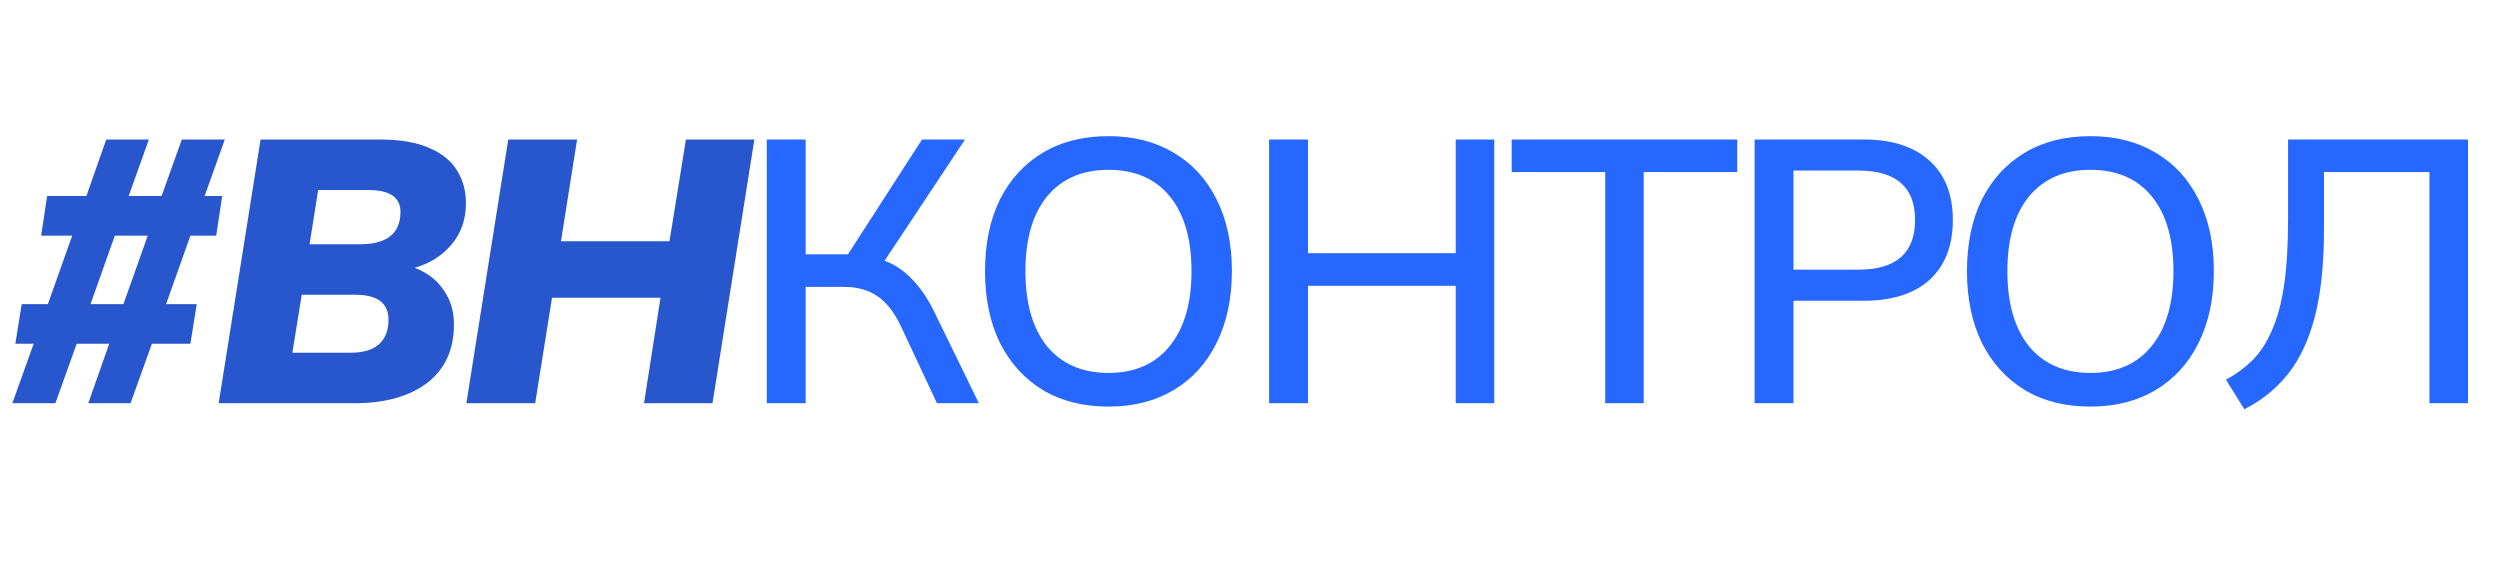 <svg width="1457" height="327" viewBox="0 0 1457 327" fill="none" xmlns="http://www.w3.org/2000/svg">
<path d="M7.194 235L19.62 200.338H8.938L12.644 177.23H27.904L42.074 137.336H23.98L27.468 114.228H50.358L61.912 81.31H86.764L74.992 114.228H94.176L105.948 81.31H131.018L119.246 114.228H129.492L126.004 137.336H110.962L96.792 177.23H114.668L110.962 200.338H88.508L76.082 235H51.448L63.656 200.338H44.69L32.264 235H7.194ZM52.756 177.23H71.94L86.11 137.336H66.926L52.756 177.23ZM127.445 235L151.861 81.31H221.185C233.248 81.31 242.985 82.981 250.397 86.324C257.809 89.521 263.186 93.954 266.529 99.622C269.872 105.145 271.543 111.394 271.543 118.37C271.543 127.817 268.782 135.81 263.259 142.35C257.882 148.89 250.688 153.468 241.677 156.084C248.944 158.845 254.539 163.133 258.463 168.946C262.532 174.614 264.567 181.299 264.567 189.002C264.567 203.826 259.335 215.235 248.871 223.228C238.407 231.076 224.31 235 206.579 235H127.445ZM180.419 142.35H209.849C225.545 142.35 233.393 136.028 233.393 123.384C233.393 119.315 231.867 116.19 228.815 114.01C225.763 111.83 220.967 110.74 214.427 110.74H185.433L180.419 142.35ZM170.391 205.57H204.181C211.738 205.57 217.334 203.899 220.967 200.556C224.6 197.213 226.417 192.49 226.417 186.386C226.417 176.649 219.95 171.78 207.015 171.78H175.841L170.391 205.57ZM271.793 235L296.209 81.31H336.321L326.947 140.606H390.167L399.759 81.31H439.653L415.237 235H375.343L384.935 173.524H321.715L311.905 235H271.793Z" fill="#2856CC"/>
<path d="M446.876 235V81.31H469.548V148.236H494.182L537.346 81.31H562.416L515.546 151.942C521.65 154.267 527.027 157.901 531.678 162.842C536.329 167.638 540.471 173.669 544.104 180.936L570.482 235H546.066L525.138 190.31C521.214 182.026 516.636 176.14 511.404 172.652C506.172 169.019 499.705 167.202 492.002 167.202H469.548V235H446.876ZM646.011 236.962C631.332 236.962 618.615 233.765 607.861 227.37C597.106 220.83 588.749 211.674 582.791 199.902C576.977 187.985 574.071 174.033 574.071 158.046C574.071 141.914 576.977 127.962 582.791 116.19C588.749 104.418 597.106 95.335 607.861 88.94C618.615 82.545 631.332 79.348 646.011 79.348C660.544 79.348 673.188 82.545 683.943 88.94C694.843 95.335 703.199 104.418 709.013 116.19C714.971 127.962 717.951 141.841 717.951 157.828C717.951 173.96 714.971 187.985 709.013 199.902C703.199 211.674 694.843 220.83 683.943 227.37C673.188 233.765 660.544 236.962 646.011 236.962ZM646.011 217.342C661.271 217.342 673.115 212.183 681.545 201.864C690.119 191.4 694.407 176.794 694.407 158.046C694.407 139.298 690.192 124.765 681.763 114.446C673.333 104.127 661.416 98.968 646.011 98.968C630.751 98.968 618.833 104.127 610.259 114.446C601.829 124.765 597.615 139.298 597.615 158.046C597.615 176.794 601.829 191.4 610.259 201.864C618.833 212.183 630.751 217.342 646.011 217.342ZM739.618 235V81.31H762.29V147.582H848.4V81.31H870.854V235H848.4V166.548H762.29V235H739.618ZM935.513 235V100.276H881.013V81.31H1012.47V100.276H957.967V235H935.513ZM1022.57 235V81.31H1086.22C1102.79 81.31 1115.58 85.452 1124.59 93.736C1133.6 101.875 1138.11 113.356 1138.11 128.18C1138.11 143.149 1133.6 154.776 1124.59 163.06C1115.58 171.199 1102.79 175.268 1086.22 175.268H1045.24V235H1022.57ZM1045.24 157.174H1082.95C1105.04 157.174 1116.09 147.509 1116.09 128.18C1116.09 108.996 1105.04 99.404 1082.95 99.404H1045.24V157.174ZM1218.29 236.962C1203.62 236.962 1190.9 233.765 1180.14 227.37C1169.39 220.83 1161.03 211.674 1155.07 199.902C1149.26 187.985 1146.35 174.033 1146.35 158.046C1146.35 141.914 1149.26 127.962 1155.07 116.19C1161.03 104.418 1169.39 95.335 1180.14 88.94C1190.9 82.545 1203.62 79.348 1218.29 79.348C1232.83 79.348 1245.47 82.545 1256.23 88.94C1267.13 95.335 1275.48 104.418 1281.3 116.19C1287.26 127.962 1290.23 141.841 1290.23 157.828C1290.23 173.96 1287.26 187.985 1281.3 199.902C1275.48 211.674 1267.13 220.83 1256.23 227.37C1245.47 233.765 1232.83 236.962 1218.29 236.962ZM1218.29 217.342C1233.55 217.342 1245.4 212.183 1253.83 201.864C1262.4 191.4 1266.69 176.794 1266.69 158.046C1266.69 139.298 1262.48 124.765 1254.05 114.446C1245.62 104.127 1233.7 98.968 1218.29 98.968C1203.03 98.968 1191.12 104.127 1182.54 114.446C1174.11 124.765 1169.9 139.298 1169.9 158.046C1169.9 176.794 1174.11 191.4 1182.54 201.864C1191.12 212.183 1203.03 217.342 1218.29 217.342ZM1307.98 238.488L1297.3 221.266C1302.97 218.214 1308.06 214.508 1312.56 210.148C1317.07 205.643 1320.84 199.902 1323.9 192.926C1327.09 185.95 1329.49 177.23 1331.09 166.766C1332.69 156.157 1333.49 143.149 1333.49 127.744V81.31H1438.35V235H1415.89V100.276H1354.42V133.412C1354.42 154.049 1352.6 171.271 1348.97 185.078C1345.33 198.739 1340.03 209.857 1333.05 218.432C1326.22 226.861 1317.87 233.547 1307.98 238.488Z" fill="#2667FF"/>
</svg>
